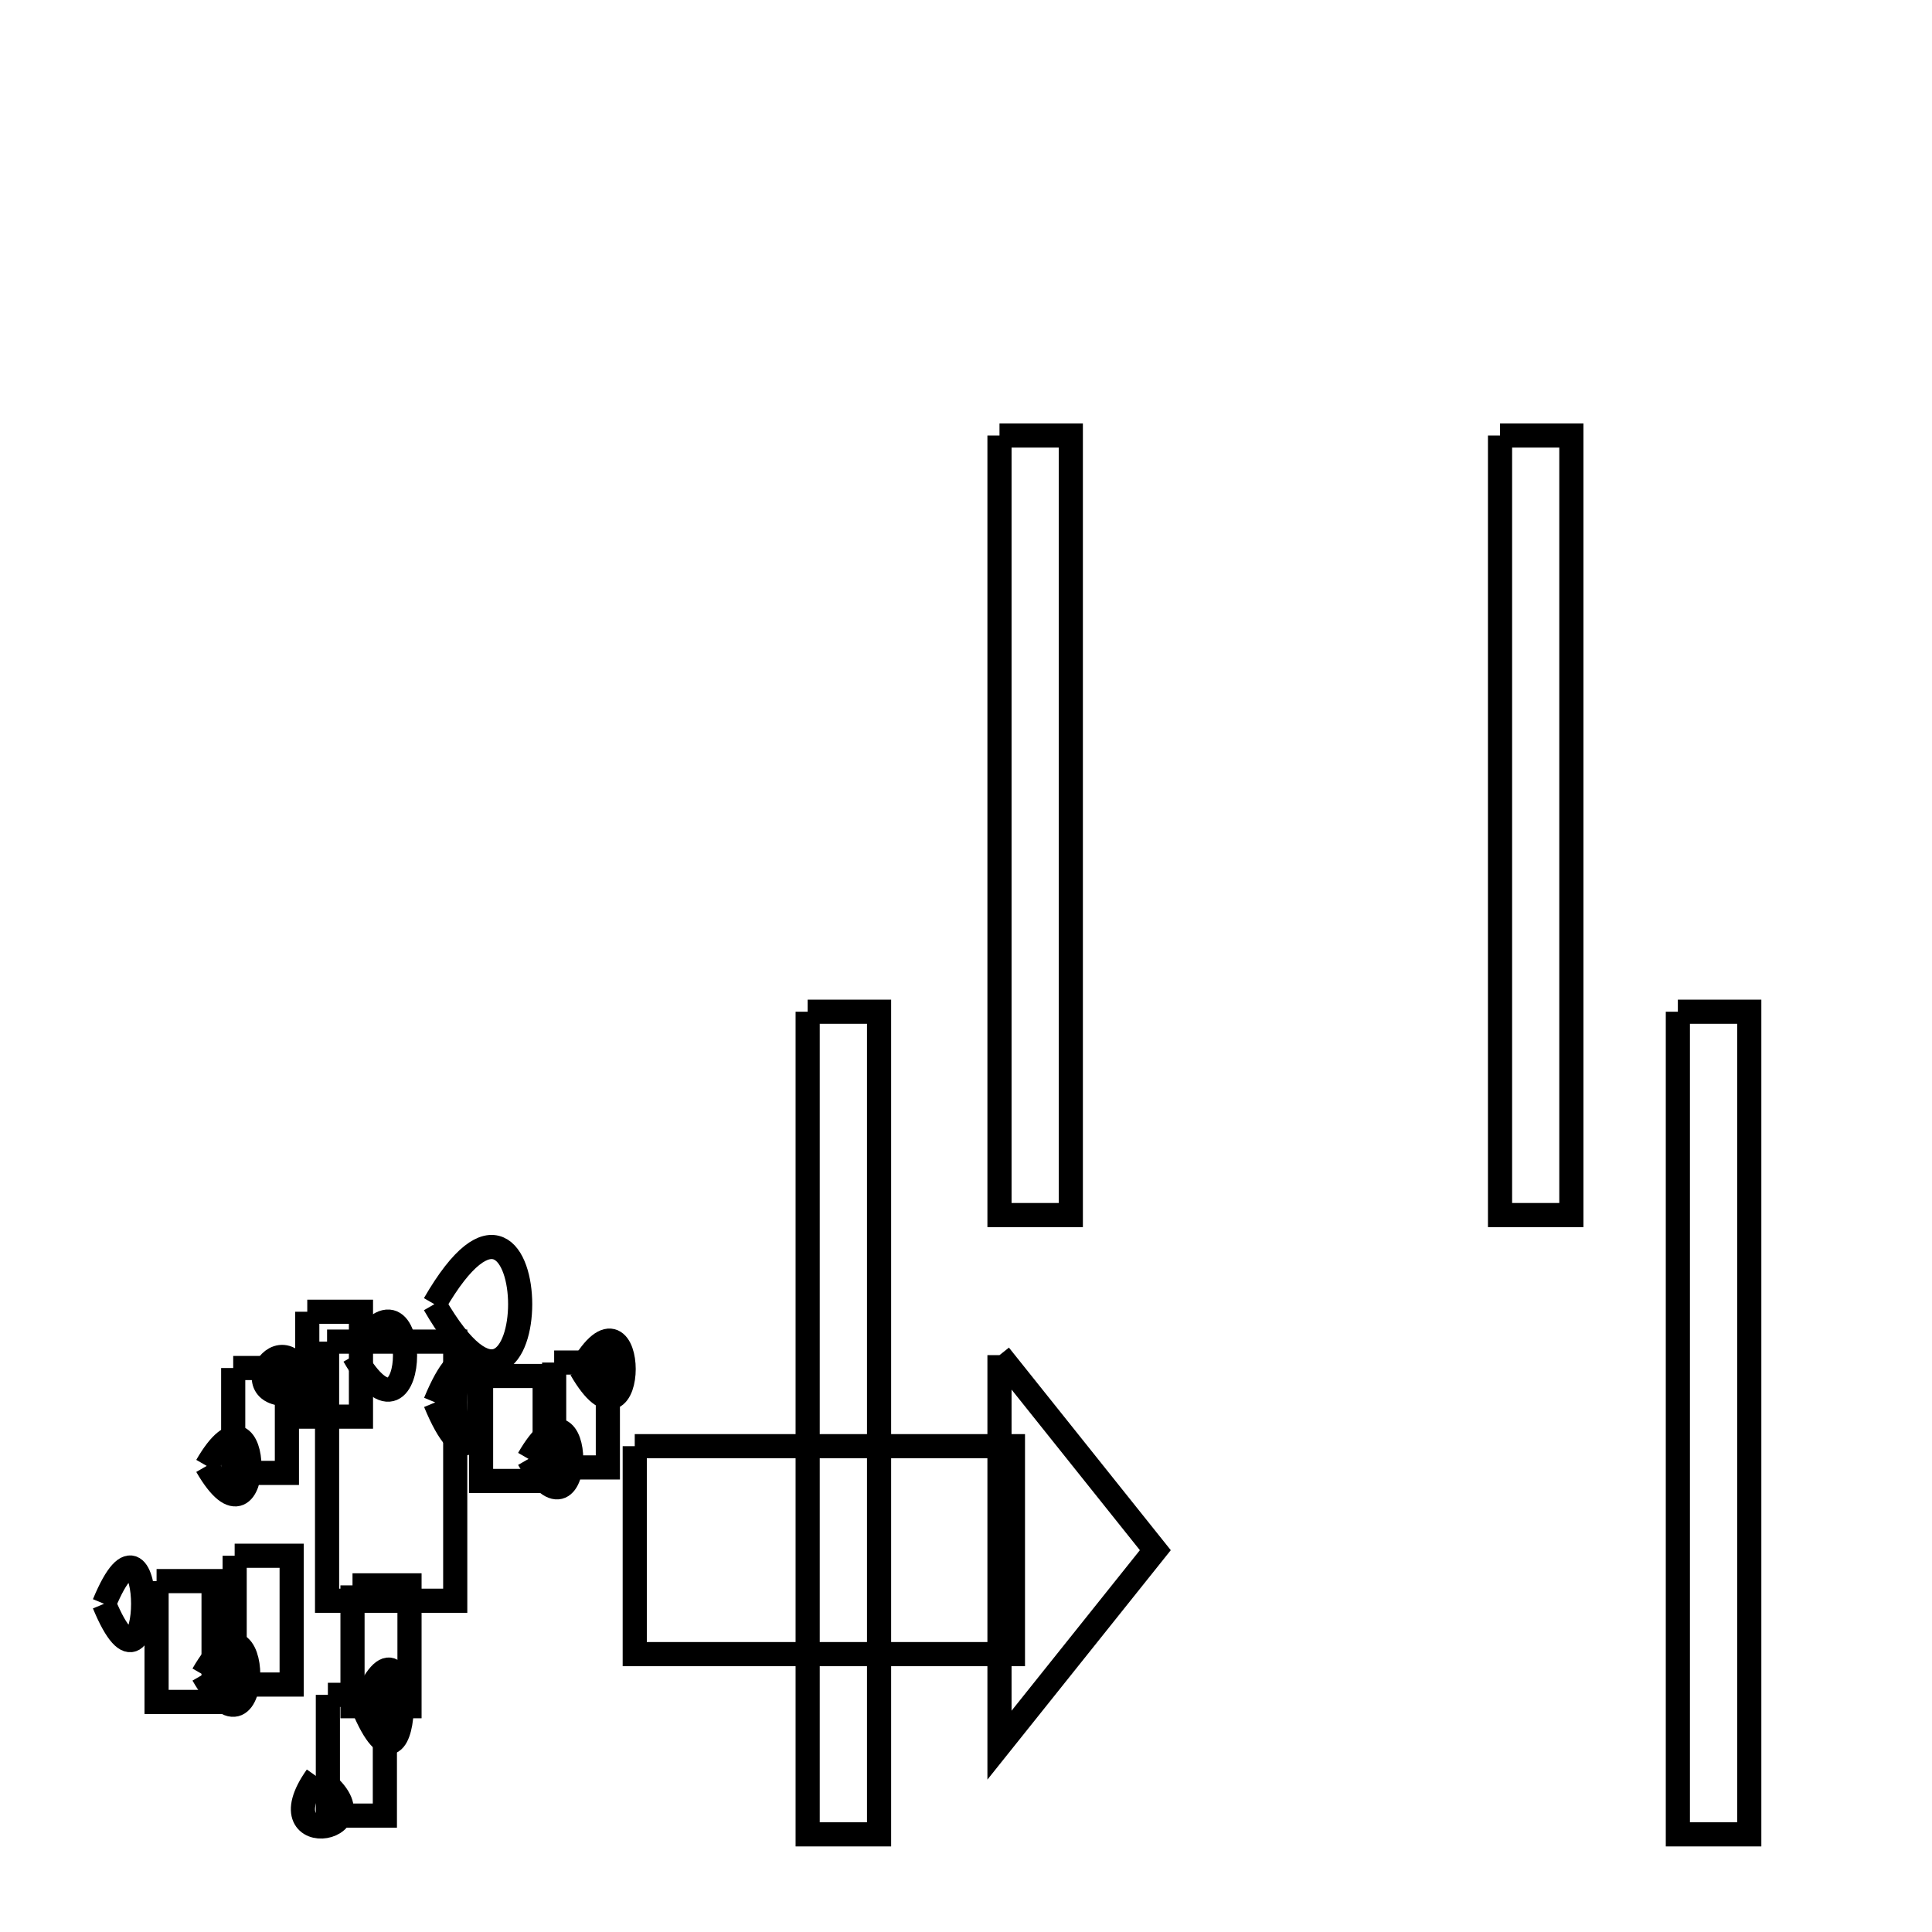 <svg xmlns="http://www.w3.org/2000/svg" viewBox="0.0 0.0 24.0 24.0" height="200px" width="200px"><path fill="none" stroke="black" stroke-width=".3" stroke-opacity="1.0"  filling="0" d="M12.416 5.41 L13.302 5.41 L13.302 10.252 L13.302 15.094 L12.416 15.094 L12.416 10.252 L12.416 5.41"></path>
<path fill="none" stroke="black" stroke-width=".3" stroke-opacity="1.0"  filling="0" d="M18.634 5.41 L19.52 5.41 L19.52 10.252 L19.52 15.094 L18.634 15.094 L18.634 10.252 L18.634 5.41"></path>
<path fill="none" stroke="black" stroke-width=".3" stroke-opacity="1.0"  filling="0" d="M10.033 12.568 L10.92 12.568 L10.92 17.678 L10.92 22.787 L10.033 22.787 L10.033 17.678 L10.033 12.568"></path>
<path fill="none" stroke="black" stroke-width=".3" stroke-opacity="1.0"  filling="0" d="M20.843 12.568 L21.73 12.568 L21.73 17.678 L21.73 22.787 L20.843 22.787 L20.843 17.678 L20.843 12.568"></path>
<path fill="none" stroke="black" stroke-width=".3" stroke-opacity="1.0"  filling="0" d="M5.396 16.201 L5.396 16.201 C6.817 13.74 6.817 18.663 5.396 16.201 L5.396 16.201"></path>
<path fill="none" stroke="black" stroke-width=".3" stroke-opacity="1.0"  filling="0" d="M3.817 16.295 L4.484 16.295 L4.484 17.598 L3.817 17.598 L3.817 16.295"></path>
<path fill="none" stroke="black" stroke-width=".3" stroke-opacity="1.0"  filling="0" d="M4.063 16.666 L5.655 16.666 L5.655 19.885 L4.063 19.885 L4.063 16.666"></path>
<path fill="none" stroke="black" stroke-width=".3" stroke-opacity="1.0"  filling="0" d="M12.416 16.834 L14.352 19.257 L12.416 21.679 L12.416 16.834"></path>
<path fill="none" stroke="black" stroke-width=".3" stroke-opacity="1.0"  filling="0" d="M4.397 16.84 L4.397 16.84 C5.243 15.375 5.243 18.305 4.397 16.84 L4.397 16.84"></path>
<path fill="none" stroke="black" stroke-width=".3" stroke-opacity="1.0"  filling="0" d="M6.884 16.926 L7.551 16.926 L7.551 18.229 L6.884 18.229 L6.884 16.926"></path>
<path fill="none" stroke="black" stroke-width=".3" stroke-opacity="1.0"  filling="0" d="M2.897 16.994 L3.564 16.994 L3.564 18.297 L2.897 18.297 L2.897 16.994"></path>
<path fill="none" stroke="black" stroke-width=".3" stroke-opacity="1.0"  filling="0" d="M7.217 17.007 L7.217 17.007 C7.924 15.783 7.924 18.231 7.217 17.007 L7.217 17.007"></path>
<path fill="none" stroke="black" stroke-width=".3" stroke-opacity="1.0"  filling="0" d="M5.976 17.093 L6.766 17.093 L6.766 18.397 L5.976 18.397 L5.976 17.093"></path>
<path fill="none" stroke="black" stroke-width=".3" stroke-opacity="1.0"  filling="0" d="M3.825 17.277 L3.825 17.277 C2.749 17.561 3.541 16.202 3.825 17.277 L3.825 17.277"></path>
<path fill="none" stroke="black" stroke-width=".3" stroke-opacity="1.0"  filling="0" d="M5.407 17.421 L5.407 17.421 C6.136 15.657 6.136 19.184 5.407 17.421 L5.407 17.421"></path>
<path fill="none" stroke="black" stroke-width=".3" stroke-opacity="1.0"  filling="0" d="M7.885 17.965 L12.583 17.965 L12.583 20.548 L7.885 20.548 L7.885 17.965"></path>
<path fill="none" stroke="black" stroke-width=".3" stroke-opacity="1.0"  filling="0" d="M6.566 18.123 L6.566 18.123 C7.272 16.899 7.272 19.347 6.566 18.123 L6.566 18.123"></path>
<path fill="none" stroke="black" stroke-width=".3" stroke-opacity="1.0"  filling="0" d="M2.568 18.21 L2.568 18.21 C3.275 16.985 3.275 19.435 2.568 18.21 L2.568 18.21"></path>
<path fill="none" stroke="black" stroke-width=".3" stroke-opacity="1.0"  filling="0" d="M2.915 19.326 L3.623 19.326 L3.623 20.926 L2.915 20.926 L2.915 19.326"></path>
<path fill="none" stroke="black" stroke-width=".3" stroke-opacity="1.0"  filling="0" d="M1.945 19.641 L2.653 19.641 L2.653 21.142 L1.945 21.142 L1.945 19.641"></path>
<path fill="none" stroke="black" stroke-width=".3" stroke-opacity="1.0"  filling="0" d="M4.379 19.694 L5.087 19.694 L5.087 21.195 L4.379 21.195 L4.379 19.694"></path>
<path fill="none" stroke="black" stroke-width=".3" stroke-opacity="1.0"  filling="0" d="M1.293 19.923 L1.293 19.923 C1.94 18.36 1.94 21.487 1.293 19.923 L1.293 19.923"></path>
<path fill="none" stroke="black" stroke-width=".3" stroke-opacity="1.0"  filling="0" d="M2.521 20.802 L2.521 20.802 C3.271 19.502 3.271 22.102 2.521 20.802 L2.521 20.802"></path>
<path fill="none" stroke="black" stroke-width=".3" stroke-opacity="1.0"  filling="0" d="M4.073 21.054 L4.781 21.054 L4.781 22.554 L4.073 22.554 L4.073 21.054"></path>
<path fill="none" stroke="black" stroke-width=".3" stroke-opacity="1.0"  filling="0" d="M4.505 21.192 L4.505 21.192 C5.152 19.626 5.152 22.758 4.505 21.192 L4.505 21.192"></path>
<path fill="none" stroke="black" stroke-width=".3" stroke-opacity="1.0"  filling="0" d="M3.934 22.068 L3.934 22.068 C4.897 22.749 3.252 23.032 3.934 22.068 L3.934 22.068"></path></svg>